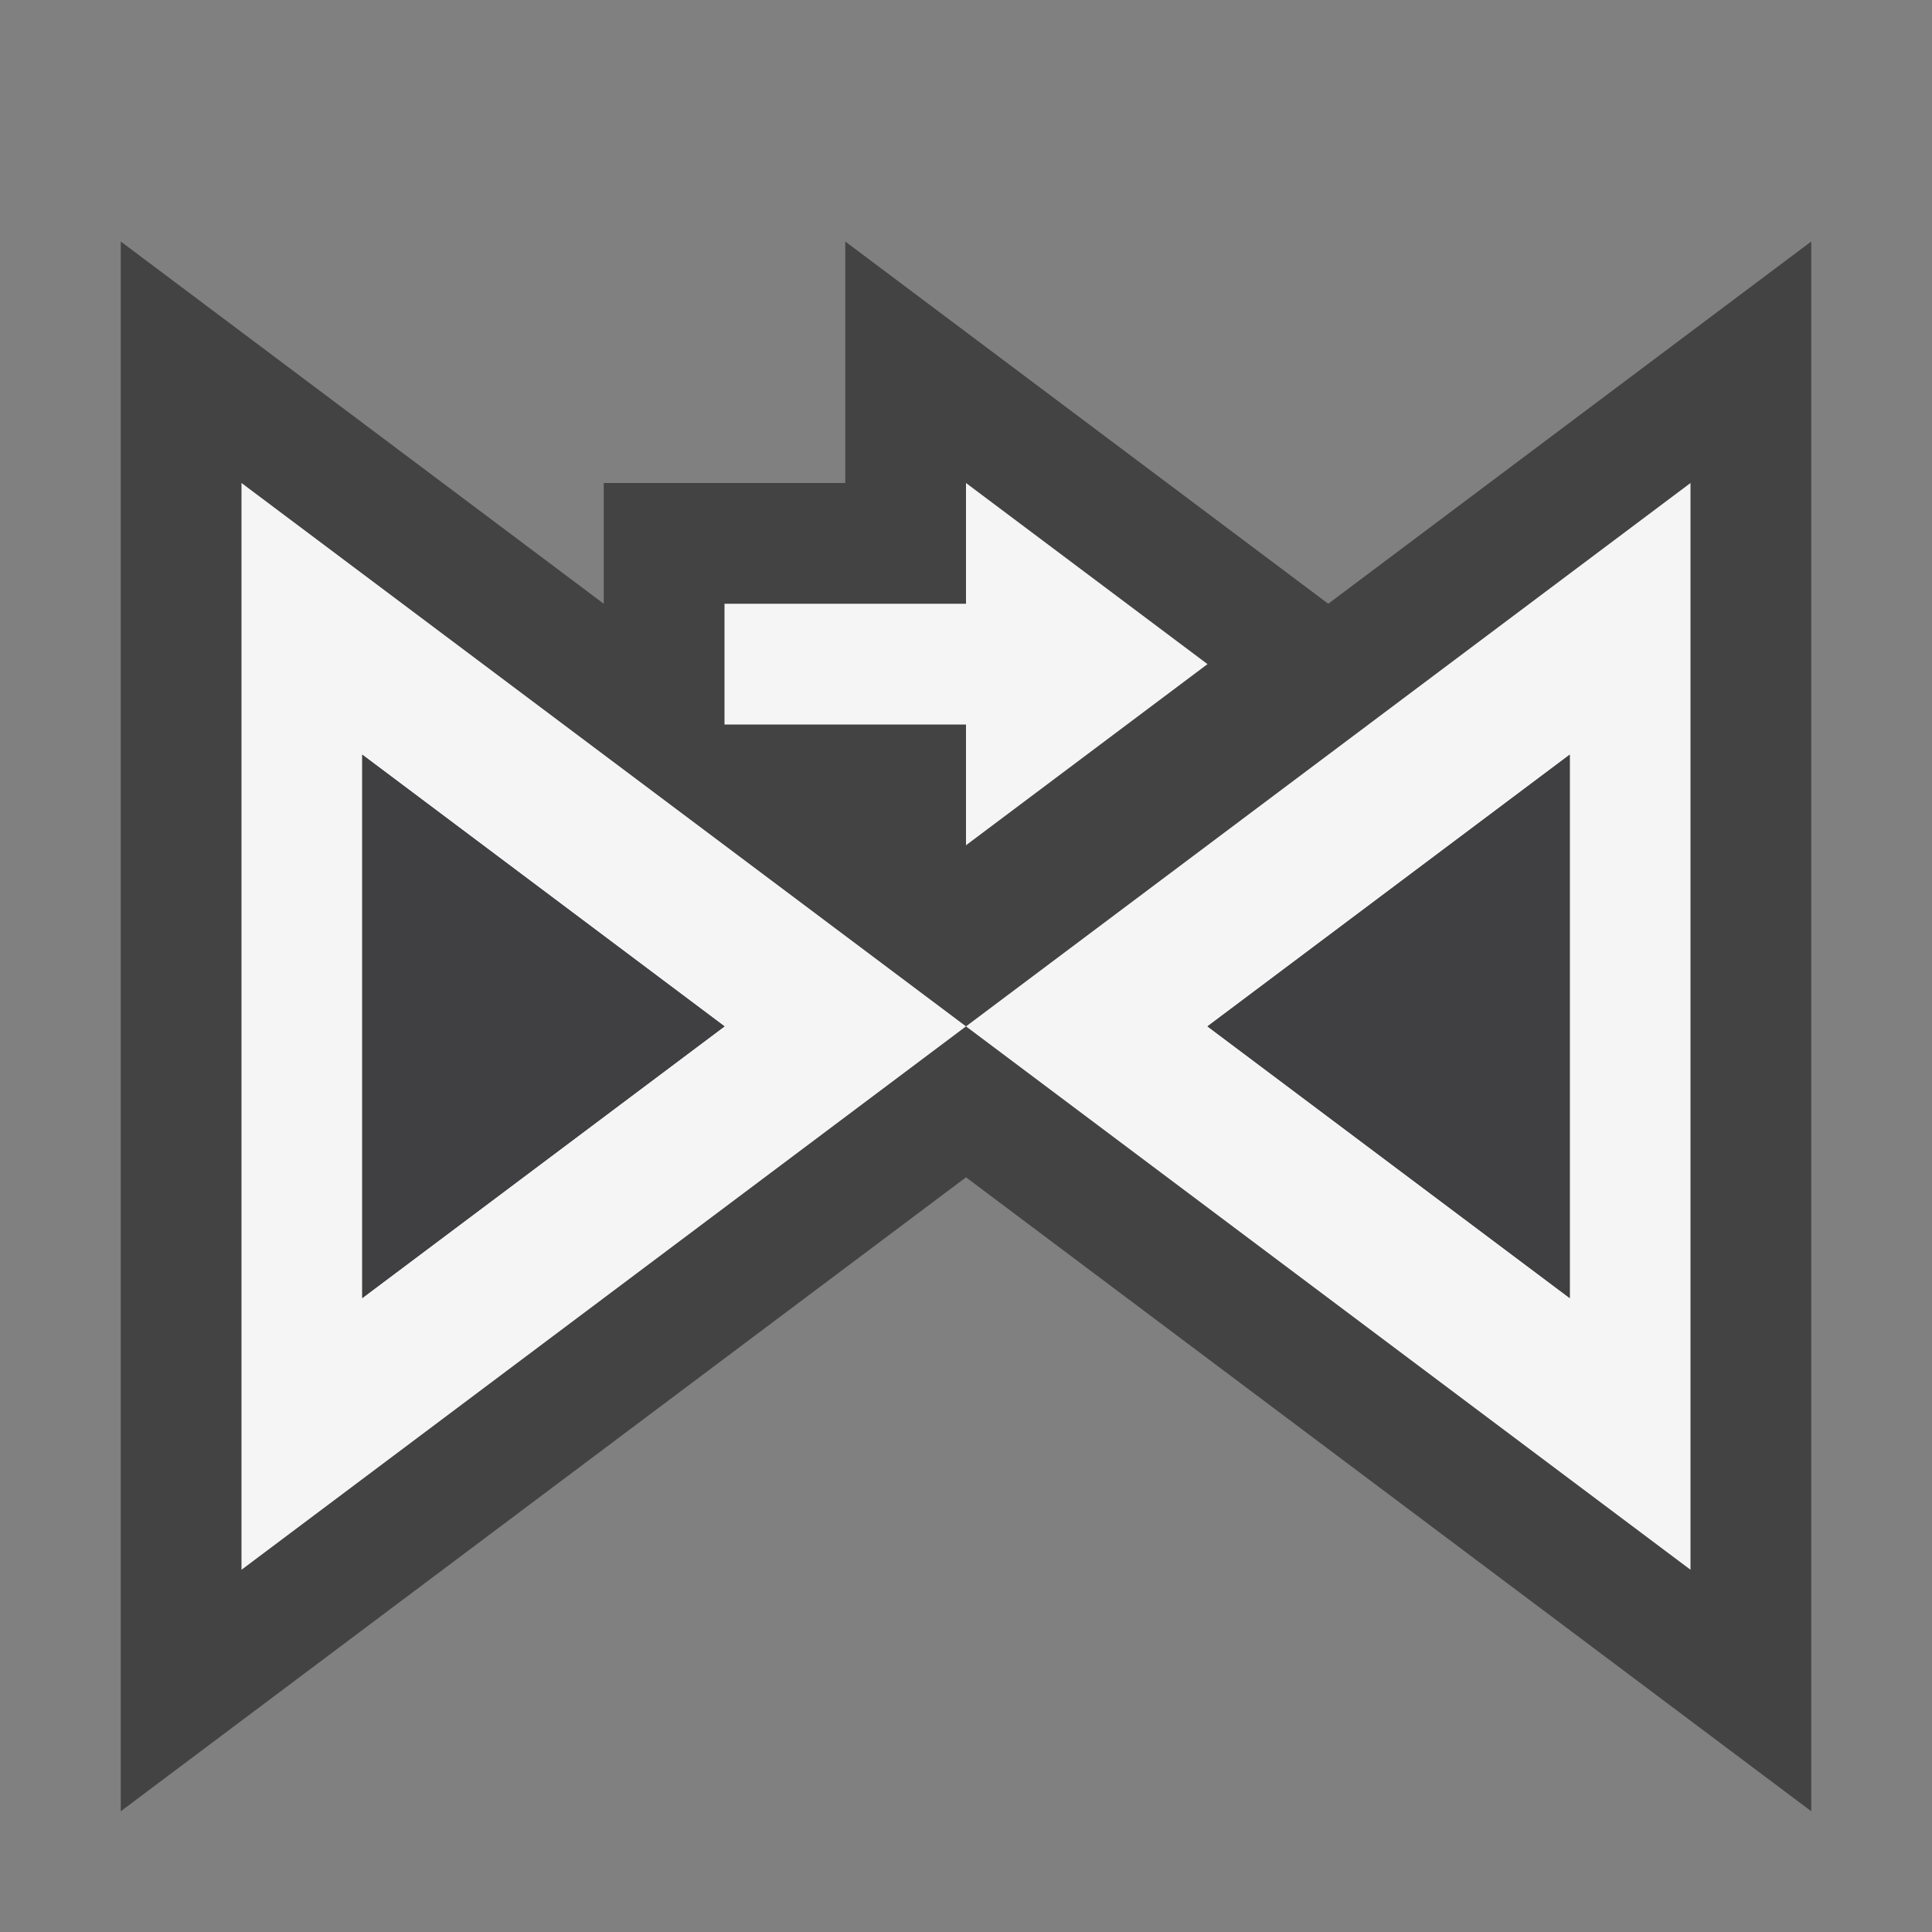 <svg xmlns="http://www.w3.org/2000/svg" viewBox="0 0 16 16"><rect x="0" y="0" width="16" height="16" fill="#808080" stroke="none"/><style>.st0{opacity:0}.st0,.st1{fill:#434343}.st2{fill:#f5f5f5}.st3{fill:#403F41}</style><g id="outline"><path class="st0" d="M0 0h16v16H0z"/><path class="st1" d="M11 5L7 2v2H5v1L1 2v13l7-5.25L15 15V2z"/></g><path class="st2" d="M8 7V6H6V5h2V4l2 1.5L8 7zM2 4l6 4.5L2 13V4zm1 6.75L6 8.5 3 6.25v4.5zM14 4v9L8 8.5 14 4zm-1 2.25L10 8.5l3 2.25v-4.5z" id="icon_x5F_bg"/><path class="st3" d="M6 8.5l-3 2.25v-4.5L6 8.5zm7 2.25v-4.5L10 8.5l3 2.25z" id="icon_x5F_fg"/></svg>